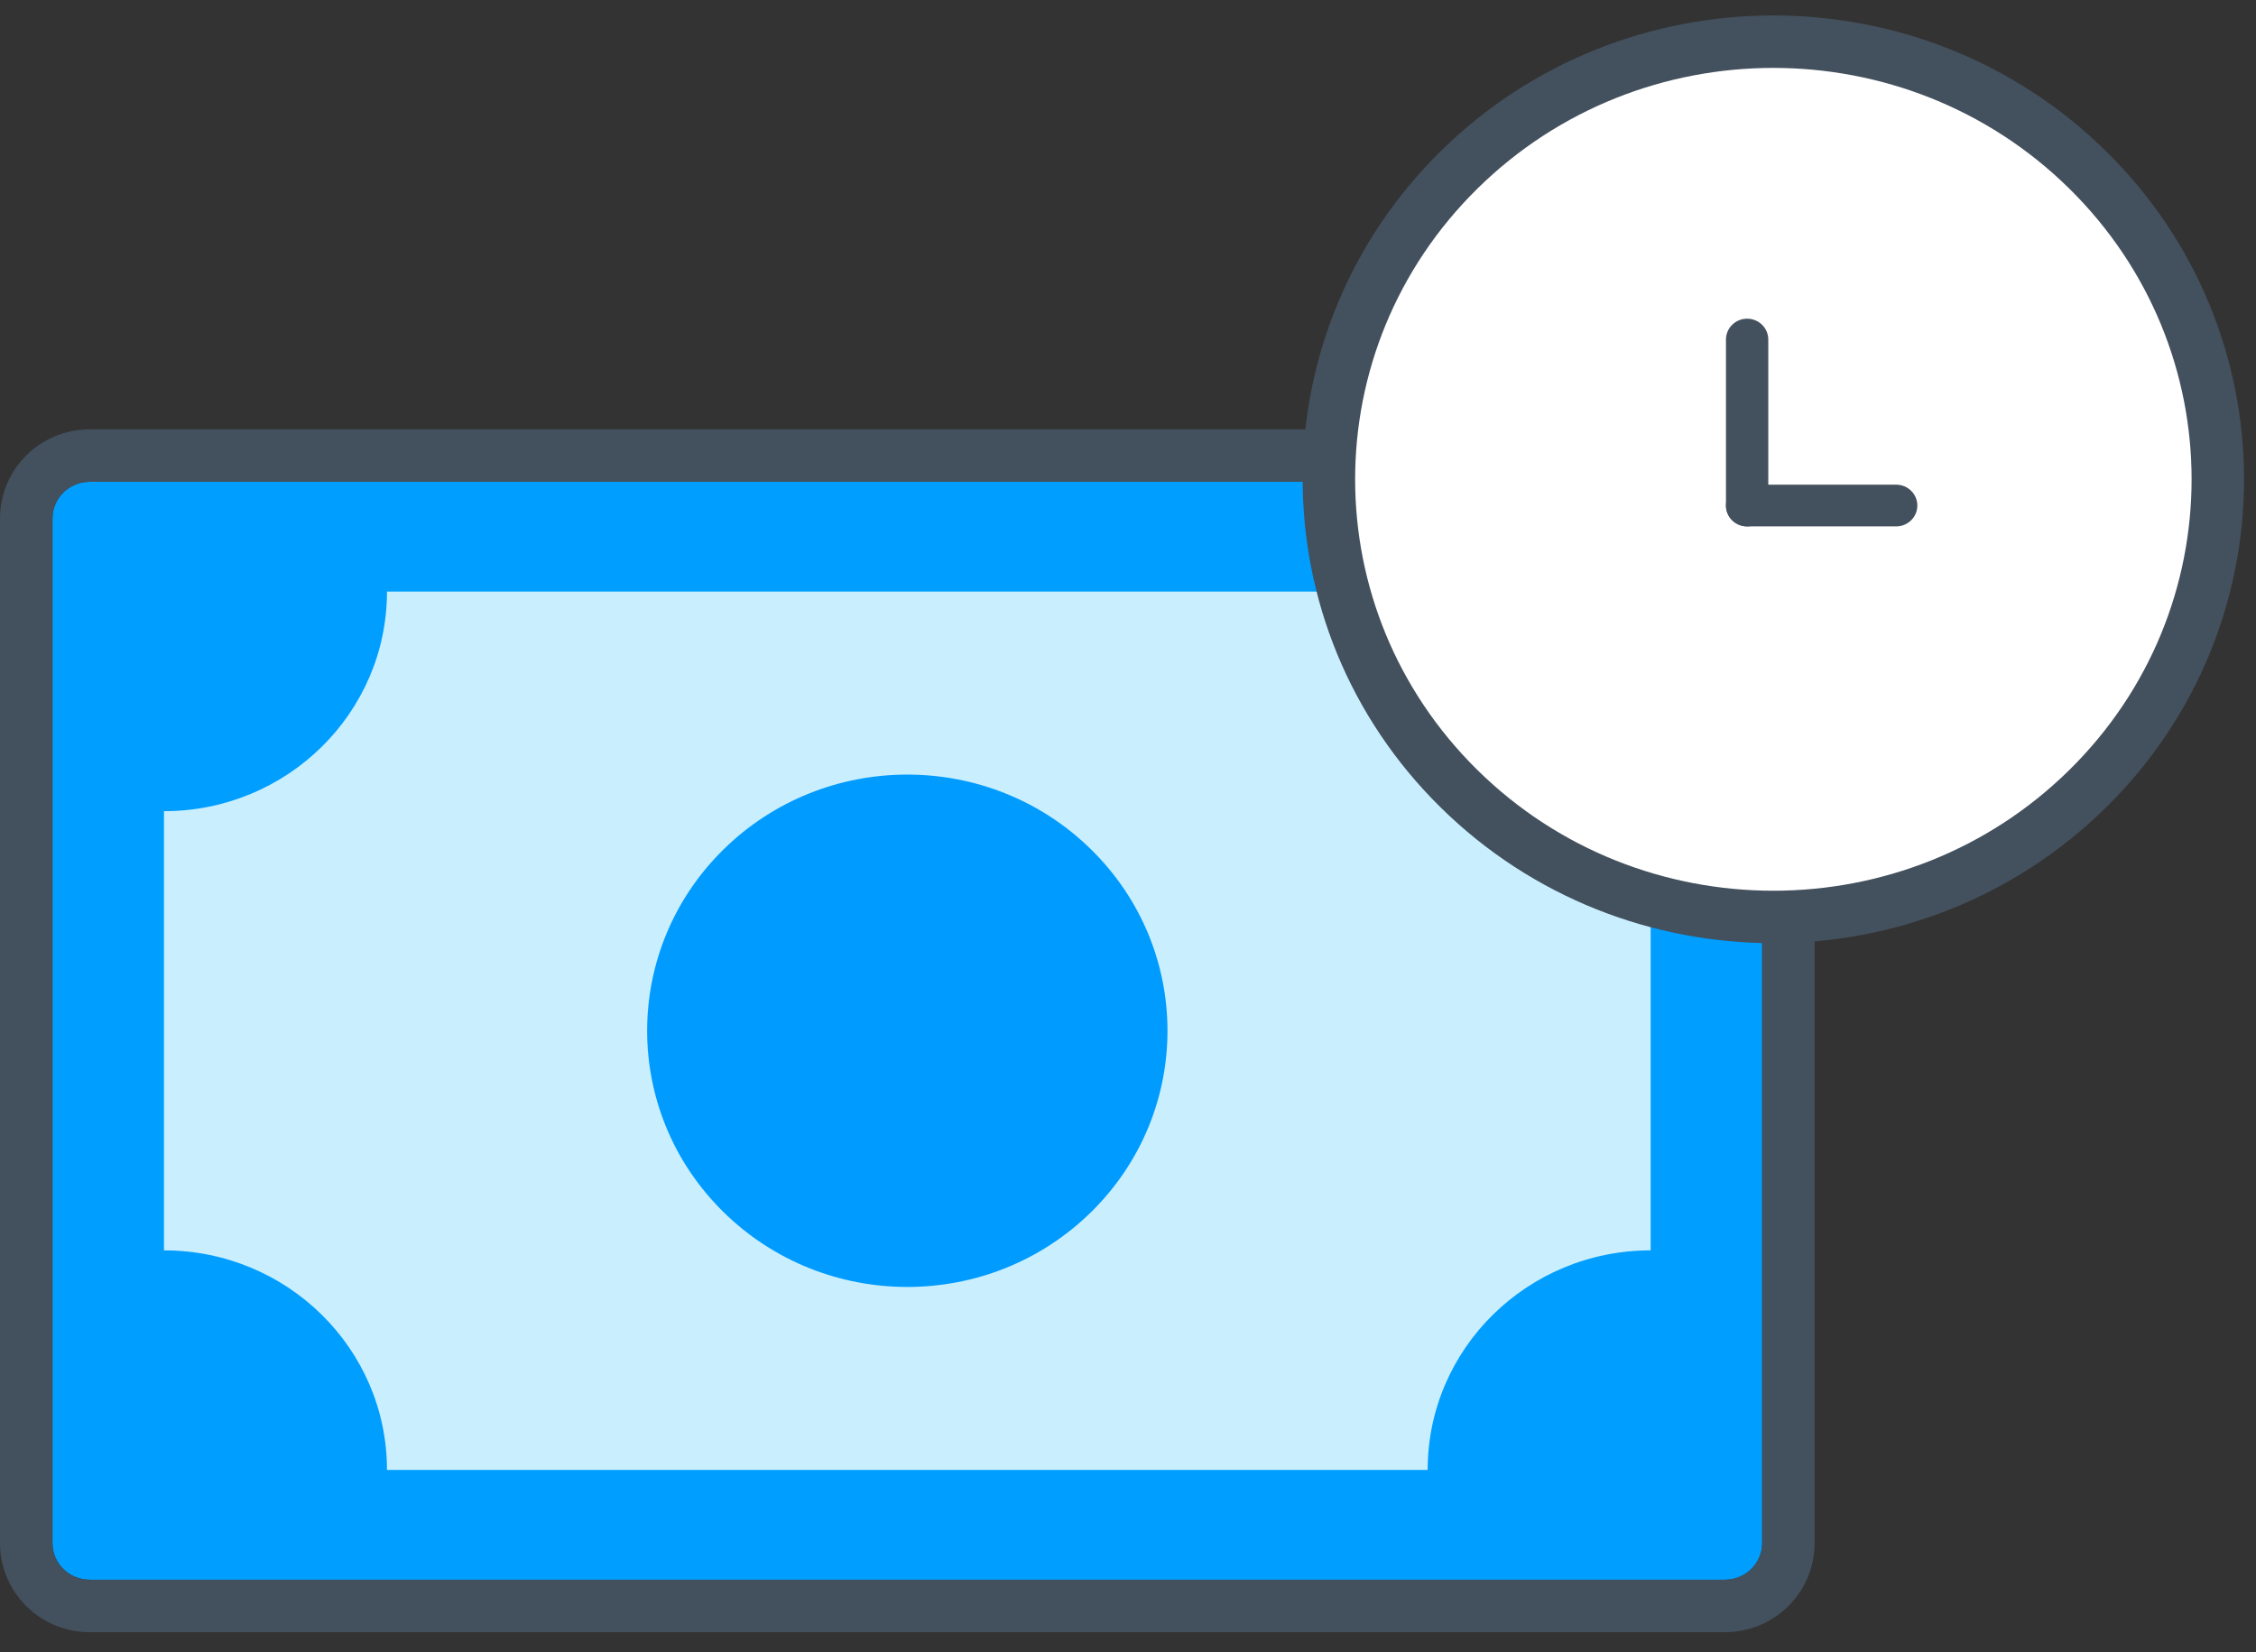 <?xml version="1.0" encoding="UTF-8" standalone="no"?>
<svg width="86px" height="63px" viewBox="0 0 86 63" version="1.1" xmlns="http://www.w3.org/2000/svg" xmlns:xlink="http://www.w3.org/1999/xlink">
    <rect x="0" y="0" width="86" height="63" fill="#333333" stroke="none"/>
    <!-- Generator: Sketch 44 (41411) - http://www.bohemiancoding.com/sketch -->
    <title>instant_quote_icon</title>
    <desc>Created with Sketch.</desc>
    <defs>
        <path d="M63.758,42.213 L1.417,42.213 C0.634,42.213 0,41.588 0,40.817 L0,1.748 C0,0.977 0.634,0.352 1.417,0.352 L63.758,0.352 C64.54,0.352 65.175,0.977 65.175,1.748 L65.175,40.817 C65.175,41.588 64.54,42.213 63.758,42.213 Z" id="path-1"></path>
    </defs>
    <g id="Current-design" stroke="none" stroke-width="1" fill="none" fill-rule="evenodd">
        <g id="How-it-works-modal" transform="translate(-957, -410)">
            <g id="instant_quote_icon" transform="translate(959, 411)">
                <g id="Page-1" transform="translate(0, 17.018)">
                    <g id="Fill-4">
                        <use fill="#009EFF" fill-rule="evenodd" xlink:href="#path-1"></use>
                        <path stroke="#43505D" stroke-width="2" d="M63.758,43.213 L1.417,43.213 C0.085,43.213 -1,42.144 -1,40.817 L-1,1.748 C-1,0.421 0.085,-0.648 1.417,-0.648 L63.758,-0.648 C65.089,-0.648 66.175,0.421 66.175,1.748 L66.175,40.817 C66.175,42.144 65.089,43.213 63.758,43.213 Z"></path>
                    </g>
                    <path d="M52.423,4.538 L12.752,4.538 C12.752,9.162 8.946,12.91 4.251,12.91 L4.251,29.655 C8.946,29.655 12.752,33.403 12.752,38.027 L52.423,38.027 C52.423,33.403 56.229,29.655 60.924,29.655 L60.924,12.91 C56.229,12.91 52.423,9.162 52.423,4.538 Z" id="Fill-5" fill="#C9EFFF"></path>
                    <path d="M39.6,14.376 C43.474,18.19 43.474,24.375 39.6,28.189 C35.727,32.004 29.448,32.004 25.574,28.189 C21.701,24.375 21.701,18.19 25.574,14.376 C29.448,10.561 35.727,10.561 39.6,14.376" id="Fill-6" fill="#009BFF"></path>
                </g>
                <g id="Page-1" transform="translate(48.045, 0)">
                    <path d="M29.537,5.476 C36.154,11.993 36.154,22.558 29.537,29.074 C22.92,35.59 12.193,35.59 5.576,29.074 C-1.041,22.558 -1.041,11.993 5.576,5.476 C12.193,-1.04 22.92,-1.04 29.537,5.476" id="Fill-1" stroke="#43505D" stroke-width="2" fill="#FFFFFF"></path>
                    <path d="M16.556,19.07 C16.111,19.07 15.75,18.714 15.75,18.275 L15.75,11.946 C15.75,11.507 16.111,11.151 16.556,11.151 C17.002,11.151 17.363,11.507 17.363,11.946 L17.363,18.275 C17.363,18.714 17.002,19.07 16.556,19.07 Z" id="Fill-4" fill="#43505D"></path>
                    <path d="M22.238,19.07 L16.556,19.07 C16.111,19.07 15.75,18.714 15.75,18.275 C15.75,17.836 16.111,17.48 16.556,17.48 L22.238,17.48 C22.684,17.48 23.045,17.836 23.045,18.275 C23.045,18.714 22.684,19.07 22.238,19.07 Z" id="Fill-5" fill="#43505D"></path>
                </g>
            </g>
        </g>
    </g>
</svg>